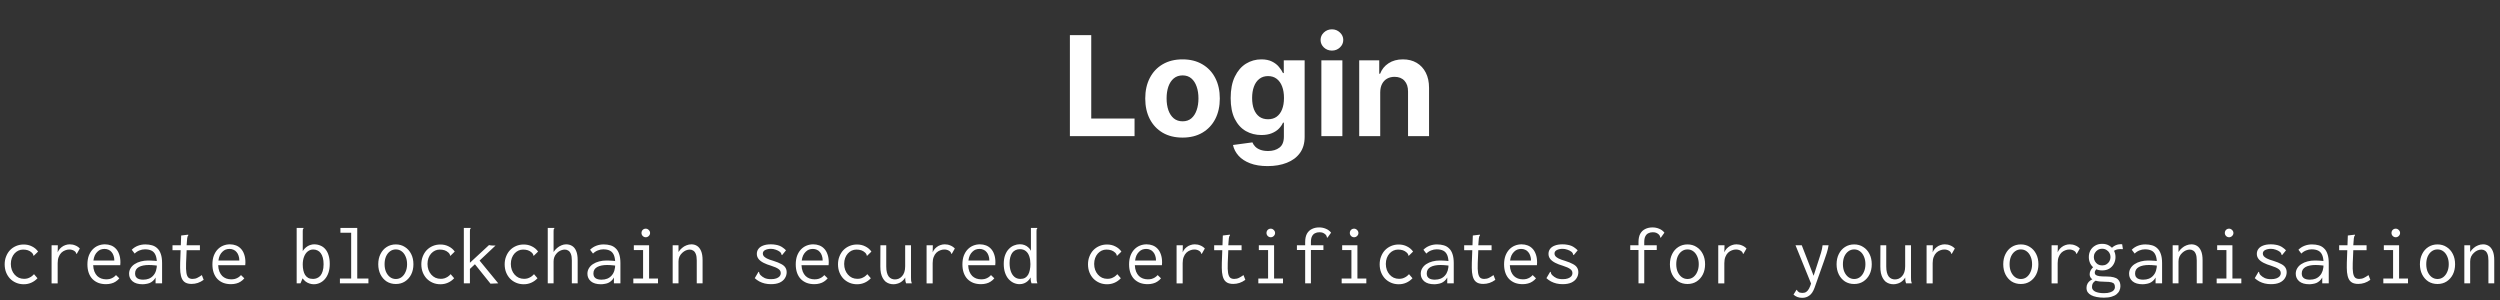 <svg width="900" height="108" viewBox="0 0 900 108" fill="none" xmlns="http://www.w3.org/2000/svg">
<rect x="0" y="0" width="900" height="108" fill="#333333" stroke="none"/>
<path d="M385.161 49V12.636H392.849V42.661H408.438V49H385.161ZM425.71 49.533C422.952 49.533 420.567 48.947 418.555 47.775C416.554 46.591 415.009 44.946 413.92 42.839C412.831 40.72 412.287 38.264 412.287 35.47C412.287 32.653 412.831 30.191 413.92 28.084C415.009 25.965 416.554 24.32 418.555 23.148C420.567 21.964 422.952 21.372 425.71 21.372C428.468 21.372 430.847 21.964 432.848 23.148C434.86 24.32 436.411 25.965 437.5 28.084C438.589 30.191 439.133 32.653 439.133 35.47C439.133 38.264 438.589 40.72 437.5 42.839C436.411 44.946 434.86 46.591 432.848 47.775C430.847 48.947 428.468 49.533 425.71 49.533ZM425.746 43.673C427 43.673 428.048 43.318 428.888 42.608C429.729 41.886 430.362 40.903 430.788 39.66C431.226 38.418 431.445 37.003 431.445 35.417C431.445 33.831 431.226 32.416 430.788 31.173C430.362 29.93 429.729 28.948 428.888 28.226C428.048 27.504 427 27.143 425.746 27.143C424.479 27.143 423.414 27.504 422.55 28.226C421.697 28.948 421.052 29.93 420.614 31.173C420.188 32.416 419.975 33.831 419.975 35.417C419.975 37.003 420.188 38.418 420.614 39.66C421.052 40.903 421.697 41.886 422.55 42.608C423.414 43.318 424.479 43.673 425.746 43.673ZM456.339 59.795C453.888 59.795 451.787 59.458 450.035 58.783C448.295 58.12 446.91 57.215 445.881 56.067C444.851 54.919 444.182 53.628 443.874 52.196L450.87 51.255C451.083 51.8 451.42 52.309 451.882 52.782C452.344 53.255 452.953 53.634 453.711 53.918C454.48 54.214 455.415 54.362 456.516 54.362C458.162 54.362 459.517 53.96 460.582 53.155C461.659 52.362 462.198 51.03 462.198 49.16V44.17H461.878C461.547 44.928 461.05 45.644 460.387 46.319C459.724 46.994 458.872 47.544 457.83 47.97C456.788 48.396 455.546 48.609 454.101 48.609C452.054 48.609 450.189 48.136 448.508 47.189C446.839 46.23 445.508 44.768 444.513 42.803C443.531 40.827 443.04 38.329 443.04 35.31C443.04 32.221 443.543 29.64 444.549 27.569C445.555 25.497 446.893 23.947 448.562 22.917C450.242 21.887 452.083 21.372 454.084 21.372C455.611 21.372 456.889 21.633 457.919 22.153C458.949 22.662 459.777 23.302 460.405 24.071C461.044 24.829 461.535 25.574 461.878 26.308H462.162V21.727H469.673V49.266C469.673 51.586 469.105 53.528 467.969 55.09C466.832 56.653 465.258 57.825 463.246 58.606C461.245 59.399 458.943 59.795 456.339 59.795ZM456.498 42.928C457.718 42.928 458.747 42.626 459.588 42.022C460.44 41.407 461.091 40.531 461.541 39.394C462.003 38.246 462.233 36.873 462.233 35.275C462.233 33.677 462.009 32.292 461.559 31.12C461.109 29.936 460.458 29.019 459.606 28.368C458.753 27.717 457.718 27.391 456.498 27.391C455.256 27.391 454.208 27.729 453.356 28.403C452.503 29.066 451.858 29.99 451.42 31.173C450.982 32.357 450.763 33.724 450.763 35.275C450.763 36.849 450.982 38.211 451.42 39.359C451.87 40.495 452.515 41.377 453.356 42.004C454.208 42.62 455.256 42.928 456.498 42.928ZM475.692 49V21.727H483.256V49H475.692ZM479.492 18.212C478.367 18.212 477.403 17.839 476.598 17.093C475.805 16.335 475.408 15.43 475.408 14.376C475.408 13.335 475.805 12.441 476.598 11.695C477.403 10.938 478.367 10.559 479.492 10.559C480.617 10.559 481.575 10.938 482.368 11.695C483.173 12.441 483.576 13.335 483.576 14.376C483.576 15.43 483.173 16.335 482.368 17.093C481.575 17.839 480.617 18.212 479.492 18.212ZM496.879 33.233V49H489.315V21.727H496.524V26.539H496.844C497.447 24.953 498.46 23.698 499.88 22.775C501.3 21.84 503.023 21.372 505.047 21.372C506.941 21.372 508.592 21.787 510.001 22.615C511.409 23.444 512.504 24.627 513.286 26.166C514.067 27.693 514.457 29.516 514.457 31.635V49H506.893V32.984C506.905 31.315 506.479 30.013 505.615 29.078C504.751 28.131 503.561 27.658 502.046 27.658C501.028 27.658 500.129 27.877 499.347 28.315C498.578 28.753 497.974 29.392 497.536 30.232C497.11 31.061 496.891 32.061 496.879 33.233Z" fill="white"/>
<path d="M8.55 102.33C7.55 102.33 6.63 102.15 5.79 101.79C4.95 101.43 4.22 100.93 3.6 100.29C3 99.65 2.53 98.9 2.19 98.04C1.85 97.16 1.68 96.2 1.68 95.16C1.68 94.14 1.85 93.2 2.19 92.34C2.53 91.46 3 90.7 3.6 90.06C4.22 89.42 4.95 88.92 5.79 88.56C6.63 88.2 7.54 88.02 8.52 88.02C9.64 88.02 10.64 88.25 11.52 88.71C12.42 89.15 13.15 89.77 13.71 90.57L12.36 91.89L12.15 92.1L12 91.95C12 91.79 11.96 91.64 11.88 91.5C11.82 91.36 11.67 91.17 11.43 90.93C10.99 90.53 10.52 90.25 10.02 90.09C9.52 89.93 8.94 89.85 8.28 89.85C7.7 89.85 7.15 89.97 6.63 90.21C6.11 90.45 5.64 90.8 5.22 91.26C4.82 91.7 4.5 92.24 4.26 92.88C4.02 93.52 3.9 94.23 3.9 95.01C3.9 95.79 4.02 96.51 4.26 97.17C4.5 97.81 4.83 98.37 5.25 98.85C5.67 99.33 6.17 99.71 6.75 99.99C7.35 100.25 7.99 100.38 8.67 100.38C9.13 100.38 9.57 100.32 9.99 100.2C10.41 100.06 10.81 99.87 11.19 99.63C11.57 99.37 11.92 99.06 12.24 98.7L13.5 100.17C12.82 100.89 12.06 101.43 11.22 101.79C10.4 102.15 9.51 102.33 8.55 102.33ZM18.57 88.29H20.82L20.73 92.28L20.46 91.83C20.58 91.21 20.79 90.66 21.09 90.18C21.39 89.7 21.75 89.3 22.17 88.98C22.59 88.64 23.05 88.39 23.55 88.23C24.05 88.05 24.57 87.96 25.11 87.96C25.83 87.96 26.49 88.09 27.09 88.35C27.71 88.59 28.26 88.96 28.74 89.46L27.78 91.14L27.66 91.41L27.45 91.29C27.41 91.13 27.35 90.98 27.27 90.84C27.19 90.7 27.02 90.53 26.76 90.33C26.44 90.13 26.14 90 25.86 89.94C25.6 89.86 25.3 89.82 24.96 89.82C24.46 89.82 23.96 89.92 23.46 90.12C22.96 90.3 22.5 90.59 22.08 90.99C21.68 91.39 21.36 91.9 21.12 92.52C20.88 93.14 20.76 93.88 20.76 94.74V102.03H18.57V88.29ZM38.16 102.3C37.16 102.3 36.25 102.15 35.43 101.85C34.61 101.53 33.9 101.07 33.3 100.47C32.72 99.87 32.27 99.13 31.95 98.25C31.63 97.35 31.47 96.33 31.47 95.19C31.47 94.03 31.63 93 31.95 92.1C32.29 91.2 32.74 90.45 33.3 89.85C33.88 89.23 34.55 88.76 35.31 88.44C36.09 88.12 36.91 87.96 37.77 87.96C38.55 87.96 39.28 88.09 39.96 88.35C40.64 88.61 41.23 89.01 41.73 89.55C42.23 90.07 42.62 90.74 42.9 91.56C43.2 92.38 43.35 93.35 43.35 94.47C43.35 94.63 43.34 94.8 43.32 94.98C43.32 95.14 43.31 95.3 43.29 95.46H33.54C33.58 96.34 33.73 97.11 33.99 97.77C34.25 98.41 34.59 98.94 35.01 99.36C35.43 99.76 35.91 100.06 36.45 100.26C37.01 100.46 37.6 100.56 38.22 100.56C38.7 100.56 39.15 100.51 39.57 100.41C39.99 100.29 40.38 100.12 40.74 99.9C41.12 99.66 41.46 99.37 41.76 99.03L42.96 100.2C42.58 100.66 42.14 101.05 41.64 101.37C41.16 101.69 40.63 101.92 40.05 102.06C39.47 102.22 38.84 102.3 38.16 102.3ZM33.63 93.78H41.16C41.16 93.14 41.07 92.57 40.89 92.07C40.73 91.55 40.49 91.11 40.17 90.75C39.87 90.37 39.5 90.09 39.06 89.91C38.64 89.71 38.16 89.61 37.62 89.61C37.14 89.61 36.68 89.69 36.24 89.85C35.82 90.01 35.43 90.27 35.07 90.63C34.71 90.97 34.4 91.4 34.14 91.92C33.9 92.44 33.73 93.06 33.63 93.78ZM51.33 102.33C49.77 102.33 48.57 101.98 47.73 101.28C46.89 100.56 46.47 99.65 46.47 98.55C46.47 97.81 46.65 97.15 47.01 96.57C47.37 95.97 47.86 95.47 48.48 95.07C49.12 94.65 49.86 94.33 50.7 94.11C51.54 93.89 52.43 93.78 53.37 93.78C53.71 93.78 54.05 93.79 54.39 93.81C54.75 93.81 55.12 93.83 55.5 93.87C55.9 93.89 56.31 93.93 56.73 93.99L56.79 95.64C56.43 95.58 56.06 95.54 55.68 95.52C55.32 95.48 54.96 95.45 54.6 95.43C54.24 95.41 53.89 95.4 53.55 95.4C52.83 95.4 52.17 95.46 51.57 95.58C50.97 95.7 50.45 95.88 50.01 96.12C49.57 96.36 49.23 96.67 48.99 97.05C48.75 97.43 48.63 97.89 48.63 98.43C48.63 98.85 48.7 99.21 48.84 99.51C49 99.79 49.21 100.02 49.47 100.2C49.73 100.36 50.03 100.48 50.37 100.56C50.73 100.64 51.12 100.68 51.54 100.68C52.32 100.68 53.01 100.56 53.61 100.32C54.23 100.06 54.75 99.69 55.17 99.21C55.61 98.73 55.94 98.14 56.16 97.44C56.38 96.74 56.49 95.94 56.49 95.04C56.49 93.68 56.33 92.62 56.01 91.86C55.69 91.1 55.21 90.56 54.57 90.24C53.95 89.92 53.15 89.76 52.17 89.76C51.51 89.76 50.86 89.89 50.22 90.15C49.58 90.39 49 90.77 48.48 91.29L47.43 89.91C48.07 89.27 48.81 88.79 49.65 88.47C50.49 88.15 51.38 87.99 52.32 87.99C53.22 87.99 54.04 88.1 54.78 88.32C55.52 88.54 56.15 88.91 56.67 89.43C57.21 89.93 57.62 90.61 57.9 91.47C58.2 92.33 58.35 93.41 58.35 94.71V102H56.01V99.9C55.75 100.4 55.43 100.81 55.05 101.13C54.69 101.45 54.3 101.7 53.88 101.88C53.46 102.04 53.03 102.15 52.59 102.21C52.15 102.29 51.73 102.33 51.33 102.33ZM68.97 102.21C68.09 102.21 67.37 102.06 66.81 101.76C66.25 101.46 65.82 101 65.52 100.38C65.22 99.74 65.02 98.94 64.92 97.98C64.84 97.02 64.82 95.88 64.86 94.56L65.22 84.78L67.47 84.51L67.77 84.48L67.8 84.69C67.7 84.83 67.61 84.97 67.53 85.11C67.47 85.25 67.42 85.49 67.38 85.83L67.11 89.22L67.2 89.76L66.99 94.71C66.93 96.23 66.97 97.41 67.11 98.25C67.25 99.07 67.5 99.64 67.86 99.96C68.22 100.26 68.7 100.41 69.3 100.41C69.96 100.41 70.54 100.28 71.04 100.02C71.56 99.76 72.1 99.43 72.66 99.03L73.32 100.74C72.64 101.24 71.94 101.61 71.22 101.85C70.5 102.09 69.75 102.21 68.97 102.21ZM62.1 88.29H71.97V90.06H62.1V88.29ZM83.16 102.3C82.16 102.3 81.25 102.15 80.43 101.85C79.61 101.53 78.9 101.07 78.3 100.47C77.72 99.87 77.27 99.13 76.95 98.25C76.63 97.35 76.47 96.33 76.47 95.19C76.47 94.03 76.63 93 76.95 92.1C77.29 91.2 77.74 90.45 78.3 89.85C78.88 89.23 79.55 88.76 80.31 88.44C81.09 88.12 81.91 87.96 82.77 87.96C83.55 87.96 84.28 88.09 84.96 88.35C85.64 88.61 86.23 89.01 86.73 89.55C87.23 90.07 87.62 90.74 87.9 91.56C88.2 92.38 88.35 93.35 88.35 94.47C88.35 94.63 88.34 94.8 88.32 94.98C88.32 95.14 88.31 95.3 88.29 95.46H78.54C78.58 96.34 78.73 97.11 78.99 97.77C79.25 98.41 79.59 98.94 80.01 99.36C80.43 99.76 80.91 100.06 81.45 100.26C82.01 100.46 82.6 100.56 83.22 100.56C83.7 100.56 84.15 100.51 84.57 100.41C84.99 100.29 85.38 100.12 85.74 99.9C86.12 99.66 86.46 99.37 86.76 99.03L87.96 100.2C87.58 100.66 87.14 101.05 86.64 101.37C86.16 101.69 85.63 101.92 85.05 102.06C84.47 102.22 83.84 102.3 83.16 102.3ZM78.63 93.78H86.16C86.16 93.14 86.07 92.57 85.89 92.07C85.73 91.55 85.49 91.11 85.17 90.75C84.87 90.37 84.5 90.09 84.06 89.91C83.64 89.71 83.16 89.61 82.62 89.61C82.14 89.61 81.68 89.69 81.24 89.85C80.82 90.01 80.43 90.27 80.07 90.63C79.71 90.97 79.4 91.4 79.14 91.92C78.9 92.44 78.73 93.06 78.63 93.78ZM112.98 102.33C112.42 102.33 111.89 102.24 111.39 102.06C110.89 101.9 110.43 101.66 110.01 101.34C109.61 101.02 109.25 100.64 108.93 100.2L108.18 102H106.8V82.05H108.96H109.26V82.26C109.14 82.38 109.06 82.51 109.02 82.65C109 82.79 108.99 83.03 108.99 83.37V90.39C109.21 90.03 109.47 89.7 109.77 89.4C110.07 89.1 110.4 88.84 110.76 88.62C111.12 88.4 111.5 88.24 111.9 88.14C112.3 88.02 112.69 87.96 113.07 87.96C113.91 87.96 114.67 88.11 115.35 88.41C116.05 88.69 116.65 89.13 117.15 89.73C117.65 90.31 118.03 91.04 118.29 91.92C118.57 92.8 118.71 93.83 118.71 95.01C118.71 96.23 118.55 97.3 118.23 98.22C117.91 99.14 117.47 99.91 116.91 100.53C116.37 101.13 115.76 101.58 115.08 101.88C114.4 102.18 113.7 102.33 112.98 102.33ZM112.71 100.41C113.19 100.41 113.65 100.32 114.09 100.14C114.55 99.96 114.96 99.67 115.32 99.27C115.68 98.85 115.96 98.3 116.16 97.62C116.38 96.94 116.49 96.11 116.49 95.13C116.49 94.23 116.4 93.45 116.22 92.79C116.04 92.11 115.78 91.55 115.44 91.11C115.12 90.67 114.73 90.35 114.27 90.15C113.81 89.93 113.31 89.82 112.77 89.82C112.03 89.82 111.37 90.05 110.79 90.51C110.23 90.95 109.79 91.58 109.47 92.4C109.15 93.2 108.99 94.13 108.99 95.19C108.99 95.97 109.06 96.68 109.2 97.32C109.34 97.96 109.55 98.51 109.83 98.97C110.13 99.43 110.51 99.79 110.97 100.05C111.45 100.29 112.03 100.41 112.71 100.41ZM122.37 102V100.26H126.42V83.79H122.55V82.05H128.61V100.26H132.63V102H122.37ZM142.5 102.24C141.26 102.24 140.16 101.94 139.2 101.34C138.26 100.72 137.52 99.88 136.98 98.82C136.44 97.74 136.17 96.51 136.17 95.13C136.17 93.73 136.44 92.5 136.98 91.44C137.52 90.36 138.26 89.52 139.2 88.92C140.16 88.3 141.26 87.99 142.5 87.99C143.74 87.99 144.83 88.3 145.77 88.92C146.73 89.52 147.48 90.36 148.02 91.44C148.56 92.5 148.83 93.73 148.83 95.13C148.83 96.51 148.56 97.74 148.02 98.82C147.48 99.88 146.73 100.72 145.77 101.34C144.83 101.94 143.74 102.24 142.5 102.24ZM142.5 100.44C143.3 100.44 144 100.21 144.6 99.75C145.2 99.29 145.67 98.66 146.01 97.86C146.37 97.06 146.55 96.14 146.55 95.1C146.55 94.06 146.37 93.14 146.01 92.34C145.67 91.54 145.2 90.92 144.6 90.48C144 90.02 143.3 89.79 142.5 89.79C141.72 89.79 141.02 90.02 140.4 90.48C139.8 90.92 139.32 91.54 138.96 92.34C138.62 93.14 138.45 94.06 138.45 95.1C138.45 96.14 138.62 97.06 138.96 97.86C139.32 98.66 139.8 99.29 140.4 99.75C141.02 100.21 141.72 100.44 142.5 100.44ZM158.55 102.33C157.55 102.33 156.63 102.15 155.79 101.79C154.95 101.43 154.22 100.93 153.6 100.29C153 99.65 152.53 98.9 152.19 98.04C151.85 97.16 151.68 96.2 151.68 95.16C151.68 94.14 151.85 93.2 152.19 92.34C152.53 91.46 153 90.7 153.6 90.06C154.22 89.42 154.95 88.92 155.79 88.56C156.63 88.2 157.54 88.02 158.52 88.02C159.64 88.02 160.64 88.25 161.52 88.71C162.42 89.15 163.15 89.77 163.71 90.57L162.36 91.89L162.15 92.1L162 91.95C162 91.79 161.96 91.64 161.88 91.5C161.82 91.36 161.67 91.17 161.43 90.93C160.99 90.53 160.52 90.25 160.02 90.09C159.52 89.93 158.94 89.85 158.28 89.85C157.7 89.85 157.15 89.97 156.63 90.21C156.11 90.45 155.64 90.8 155.22 91.26C154.82 91.7 154.5 92.24 154.26 92.88C154.02 93.52 153.9 94.23 153.9 95.01C153.9 95.79 154.02 96.51 154.26 97.17C154.5 97.81 154.83 98.37 155.25 98.85C155.67 99.33 156.17 99.71 156.75 99.99C157.35 100.25 157.99 100.38 158.67 100.38C159.13 100.38 159.57 100.32 159.99 100.2C160.41 100.06 160.81 99.87 161.19 99.63C161.57 99.37 161.92 99.06 162.24 98.7L163.5 100.17C162.82 100.89 162.06 101.43 161.22 101.79C160.4 102.15 159.51 102.33 158.55 102.33ZM170.97 95.13L169.17 96.81V102H166.98V82.05H169.14H169.44V82.26C169.32 82.38 169.24 82.51 169.2 82.65C169.18 82.79 169.17 83.03 169.17 83.37V94.59L176.04 88.23C176.16 88.25 176.28 88.27 176.4 88.29C176.52 88.31 176.64 88.33 176.76 88.35C176.9 88.35 177.04 88.36 177.18 88.38C177.34 88.38 177.49 88.38 177.63 88.38H178.41L172.65 93.81L179.37 102L176.58 102.12L170.97 95.13ZM188.55 102.33C187.55 102.33 186.63 102.15 185.79 101.79C184.95 101.43 184.22 100.93 183.6 100.29C183 99.65 182.53 98.9 182.19 98.04C181.85 97.16 181.68 96.2 181.68 95.16C181.68 94.14 181.85 93.2 182.19 92.34C182.53 91.46 183 90.7 183.6 90.06C184.22 89.42 184.95 88.92 185.79 88.56C186.63 88.2 187.54 88.02 188.52 88.02C189.64 88.02 190.64 88.25 191.52 88.71C192.42 89.15 193.15 89.77 193.71 90.57L192.36 91.89L192.15 92.1L192 91.95C192 91.79 191.96 91.64 191.88 91.5C191.82 91.36 191.67 91.17 191.43 90.93C190.99 90.53 190.52 90.25 190.02 90.09C189.52 89.93 188.94 89.85 188.28 89.85C187.7 89.85 187.15 89.97 186.63 90.21C186.11 90.45 185.64 90.8 185.22 91.26C184.82 91.7 184.5 92.24 184.26 92.88C184.02 93.52 183.9 94.23 183.9 95.01C183.9 95.79 184.02 96.51 184.26 97.17C184.5 97.81 184.83 98.37 185.25 98.85C185.67 99.33 186.17 99.71 186.75 99.99C187.35 100.25 187.99 100.38 188.67 100.38C189.13 100.38 189.57 100.32 189.99 100.2C190.41 100.06 190.81 99.87 191.19 99.63C191.57 99.37 191.92 99.06 192.24 98.7L193.5 100.17C192.82 100.89 192.06 101.43 191.22 101.79C190.4 102.15 189.51 102.33 188.55 102.33ZM197.19 82.05H199.26H199.56V82.26C199.44 82.38 199.36 82.51 199.32 82.65C199.3 82.79 199.29 83.03 199.29 83.37V90.72C199.65 90.16 200.07 89.68 200.55 89.28C201.05 88.86 201.57 88.54 202.11 88.32C202.67 88.08 203.23 87.96 203.79 87.96C204.61 87.96 205.33 88.15 205.95 88.53C206.59 88.91 207.08 89.52 207.42 90.36C207.78 91.2 207.96 92.31 207.96 93.69V102H205.86V93.75C205.86 92.79 205.75 92.03 205.53 91.47C205.31 90.89 205.01 90.48 204.63 90.24C204.25 89.98 203.82 89.85 203.34 89.85C202.98 89.85 202.61 89.91 202.23 90.03C201.85 90.15 201.48 90.33 201.12 90.57C200.78 90.81 200.47 91.11 200.19 91.47C199.91 91.81 199.69 92.2 199.53 92.64C199.37 93.08 199.29 93.57 199.29 94.11V102H197.19V82.05ZM216.33 102.33C214.77 102.33 213.57 101.98 212.73 101.28C211.89 100.56 211.47 99.65 211.47 98.55C211.47 97.81 211.65 97.15 212.01 96.57C212.37 95.97 212.86 95.47 213.48 95.07C214.12 94.65 214.86 94.33 215.7 94.11C216.54 93.89 217.43 93.78 218.37 93.78C218.71 93.78 219.05 93.79 219.39 93.81C219.75 93.81 220.12 93.83 220.5 93.87C220.9 93.89 221.31 93.93 221.73 93.99L221.79 95.64C221.43 95.58 221.06 95.54 220.68 95.52C220.32 95.48 219.96 95.45 219.6 95.43C219.24 95.41 218.89 95.4 218.55 95.4C217.83 95.4 217.17 95.46 216.57 95.58C215.97 95.7 215.45 95.88 215.01 96.12C214.57 96.36 214.23 96.67 213.99 97.05C213.75 97.43 213.63 97.89 213.63 98.43C213.63 98.85 213.7 99.21 213.84 99.51C214 99.79 214.21 100.02 214.47 100.2C214.73 100.36 215.03 100.48 215.37 100.56C215.73 100.64 216.12 100.68 216.54 100.68C217.32 100.68 218.01 100.56 218.61 100.32C219.23 100.06 219.75 99.69 220.17 99.21C220.61 98.73 220.94 98.14 221.16 97.44C221.38 96.74 221.49 95.94 221.49 95.04C221.49 93.68 221.33 92.62 221.01 91.86C220.69 91.1 220.21 90.56 219.57 90.24C218.95 89.92 218.15 89.76 217.17 89.76C216.51 89.76 215.86 89.89 215.22 90.15C214.58 90.39 214 90.77 213.48 91.29L212.43 89.91C213.07 89.27 213.81 88.79 214.65 88.47C215.49 88.15 216.38 87.99 217.32 87.99C218.22 87.99 219.04 88.1 219.78 88.32C220.52 88.54 221.15 88.91 221.67 89.43C222.21 89.93 222.62 90.61 222.9 91.47C223.2 92.33 223.35 93.41 223.35 94.71V102H221.01V99.9C220.75 100.4 220.43 100.81 220.05 101.13C219.69 101.45 219.3 101.7 218.88 101.88C218.46 102.04 218.03 102.15 217.59 102.21C217.15 102.29 216.73 102.33 216.33 102.33ZM228 102V100.26H231.51V90.03H228.18V88.29H233.67V100.26H236.88V102H228ZM232.47 85.41C232.05 85.41 231.69 85.26 231.39 84.96C231.09 84.66 230.94 84.3 230.94 83.88C230.94 83.44 231.08 83.07 231.36 82.77C231.66 82.47 232.03 82.32 232.47 82.32C232.89 82.32 233.25 82.48 233.55 82.8C233.87 83.1 234.03 83.46 234.03 83.88C234.03 84.3 233.87 84.66 233.55 84.96C233.25 85.26 232.89 85.41 232.47 85.41ZM242.16 102V88.29H244.26V90.72C244.62 90.16 245.04 89.68 245.52 89.28C246 88.86 246.53 88.54 247.11 88.32C247.69 88.08 248.29 87.96 248.91 87.96C249.67 87.96 250.35 88.15 250.95 88.53C251.55 88.91 252.03 89.52 252.39 90.36C252.75 91.2 252.93 92.31 252.93 93.69V102H250.83V93.75C250.83 92.79 250.72 92.03 250.5 91.47C250.28 90.89 249.98 90.48 249.6 90.24C249.22 89.98 248.79 89.85 248.31 89.85C247.85 89.85 247.38 89.95 246.9 90.15C246.44 90.35 246.01 90.64 245.61 91.02C245.21 91.38 244.88 91.82 244.62 92.34C244.38 92.86 244.26 93.45 244.26 94.11V102H242.16ZM277.53 102.3C276.77 102.3 276.04 102.22 275.34 102.06C274.66 101.9 274.01 101.66 273.39 101.34C272.79 101.02 272.23 100.62 271.71 100.14L272.91 98.1L273.09 97.83L273.27 97.95C273.31 98.11 273.35 98.28 273.39 98.46C273.45 98.62 273.59 98.82 273.81 99.06C274.23 99.48 274.73 99.83 275.31 100.11C275.91 100.37 276.67 100.5 277.59 100.5C278.33 100.5 278.95 100.41 279.45 100.23C279.97 100.05 280.37 99.8 280.65 99.48C280.93 99.14 281.07 98.75 281.07 98.31C281.07 98.01 281.01 97.75 280.89 97.53C280.77 97.29 280.57 97.07 280.29 96.87C280.03 96.67 279.68 96.47 279.24 96.27C278.8 96.07 278.26 95.87 277.62 95.67C276.58 95.37 275.67 95.02 274.89 94.62C274.11 94.22 273.51 93.76 273.09 93.24C272.67 92.7 272.46 92.09 272.46 91.41C272.46 90.71 272.65 90.11 273.03 89.61C273.41 89.09 273.97 88.69 274.71 88.41C275.47 88.11 276.4 87.96 277.5 87.96C278.14 87.96 278.72 88.01 279.24 88.11C279.76 88.19 280.24 88.32 280.68 88.5C281.12 88.68 281.52 88.91 281.88 89.19C282.26 89.45 282.62 89.76 282.96 90.12L281.73 91.62L281.52 91.86L281.37 91.71C281.35 91.55 281.3 91.4 281.22 91.26C281.16 91.1 281.02 90.91 280.8 90.69C280.34 90.33 279.82 90.06 279.24 89.88C278.66 89.68 278.1 89.58 277.56 89.58C276.76 89.58 276.07 89.72 275.49 90C274.91 90.28 274.62 90.71 274.62 91.29C274.62 91.59 274.72 91.89 274.92 92.19C275.14 92.47 275.53 92.76 276.09 93.06C276.65 93.34 277.45 93.63 278.49 93.93C279.63 94.29 280.54 94.66 281.22 95.04C281.92 95.4 282.42 95.82 282.72 96.3C283.04 96.78 283.2 97.35 283.2 98.01C283.2 98.77 282.99 99.48 282.57 100.14C282.17 100.8 281.55 101.33 280.71 101.73C279.87 102.11 278.81 102.3 277.53 102.3ZM293.16 102.3C292.16 102.3 291.25 102.15 290.43 101.85C289.61 101.53 288.9 101.07 288.3 100.47C287.72 99.87 287.27 99.13 286.95 98.25C286.63 97.35 286.47 96.33 286.47 95.19C286.47 94.03 286.63 93 286.95 92.1C287.29 91.2 287.74 90.45 288.3 89.85C288.88 89.23 289.55 88.76 290.31 88.44C291.09 88.12 291.91 87.96 292.77 87.96C293.55 87.96 294.28 88.09 294.96 88.35C295.64 88.61 296.23 89.01 296.73 89.55C297.23 90.07 297.62 90.74 297.9 91.56C298.2 92.38 298.35 93.35 298.35 94.47C298.35 94.63 298.34 94.8 298.32 94.98C298.32 95.14 298.31 95.3 298.29 95.46H288.54C288.58 96.34 288.73 97.11 288.99 97.77C289.25 98.41 289.59 98.94 290.01 99.36C290.43 99.76 290.91 100.06 291.45 100.26C292.01 100.46 292.6 100.56 293.22 100.56C293.7 100.56 294.15 100.51 294.57 100.41C294.99 100.29 295.38 100.12 295.74 99.9C296.12 99.66 296.46 99.37 296.76 99.03L297.96 100.2C297.58 100.66 297.14 101.05 296.64 101.37C296.16 101.69 295.63 101.92 295.05 102.06C294.47 102.22 293.84 102.3 293.16 102.3ZM288.63 93.78H296.16C296.16 93.14 296.07 92.57 295.89 92.07C295.73 91.55 295.49 91.11 295.17 90.75C294.87 90.37 294.5 90.09 294.06 89.91C293.64 89.71 293.16 89.61 292.62 89.61C292.14 89.61 291.68 89.69 291.24 89.85C290.82 90.01 290.43 90.27 290.07 90.63C289.71 90.97 289.4 91.4 289.14 91.92C288.9 92.44 288.73 93.06 288.63 93.78ZM308.55 102.33C307.55 102.33 306.63 102.15 305.79 101.79C304.95 101.43 304.22 100.93 303.6 100.29C303 99.65 302.53 98.9 302.19 98.04C301.85 97.16 301.68 96.2 301.68 95.16C301.68 94.14 301.85 93.2 302.19 92.34C302.53 91.46 303 90.7 303.6 90.06C304.22 89.42 304.95 88.92 305.79 88.56C306.63 88.2 307.54 88.02 308.52 88.02C309.64 88.02 310.64 88.25 311.52 88.71C312.42 89.15 313.15 89.77 313.71 90.57L312.36 91.89L312.15 92.1L312 91.95C312 91.79 311.96 91.64 311.88 91.5C311.82 91.36 311.67 91.17 311.43 90.93C310.99 90.53 310.52 90.25 310.02 90.09C309.52 89.93 308.94 89.85 308.28 89.85C307.7 89.85 307.15 89.97 306.63 90.21C306.11 90.45 305.64 90.8 305.22 91.26C304.82 91.7 304.5 92.24 304.26 92.88C304.02 93.52 303.9 94.23 303.9 95.01C303.9 95.79 304.02 96.51 304.26 97.17C304.5 97.81 304.83 98.37 305.25 98.85C305.67 99.33 306.17 99.71 306.75 99.99C307.35 100.25 307.99 100.38 308.67 100.38C309.13 100.38 309.57 100.32 309.99 100.2C310.41 100.06 310.81 99.87 311.19 99.63C311.57 99.37 311.92 99.06 312.24 98.7L313.5 100.17C312.82 100.89 312.06 101.43 311.22 101.79C310.4 102.15 309.51 102.33 308.55 102.33ZM321.63 102.33C321.09 102.33 320.58 102.25 320.1 102.09C319.62 101.93 319.18 101.69 318.78 101.37C318.4 101.03 318.07 100.61 317.79 100.11C317.51 99.61 317.29 99.01 317.13 98.31C316.99 97.61 316.92 96.82 316.92 95.94L316.95 88.29H319.05V95.94C319.05 96.8 319.13 97.53 319.29 98.13C319.45 98.73 319.67 99.21 319.95 99.57C320.25 99.93 320.59 100.19 320.97 100.35C321.35 100.51 321.75 100.59 322.17 100.59C322.65 100.59 323.11 100.5 323.55 100.32C323.99 100.12 324.38 99.83 324.72 99.45C325.08 99.07 325.36 98.58 325.56 97.98C325.76 97.38 325.86 96.67 325.86 95.85V88.29H327.96V99.87C327.96 100.23 327.97 100.59 327.99 100.95C328.03 101.29 328.12 101.64 328.26 102H326.19C326.09 101.76 326.02 101.53 325.98 101.31C325.94 101.07 325.91 100.83 325.89 100.59C325.89 100.35 325.89 100.12 325.89 99.9C325.67 100.28 325.41 100.62 325.11 100.92C324.81 101.22 324.47 101.48 324.09 101.7C323.73 101.9 323.34 102.05 322.92 102.15C322.52 102.27 322.09 102.33 321.63 102.33ZM333.57 88.29H335.82L335.73 92.28L335.46 91.83C335.58 91.21 335.79 90.66 336.09 90.18C336.39 89.7 336.75 89.3 337.17 88.98C337.59 88.64 338.05 88.39 338.55 88.23C339.05 88.05 339.57 87.96 340.11 87.96C340.83 87.96 341.49 88.09 342.09 88.35C342.71 88.59 343.26 88.96 343.74 89.46L342.78 91.14L342.66 91.41L342.45 91.29C342.41 91.13 342.35 90.98 342.27 90.84C342.19 90.7 342.02 90.53 341.76 90.33C341.44 90.13 341.14 90 340.86 89.94C340.6 89.86 340.3 89.82 339.96 89.82C339.46 89.82 338.96 89.92 338.46 90.12C337.96 90.3 337.5 90.59 337.08 90.99C336.68 91.39 336.36 91.9 336.12 92.52C335.88 93.14 335.76 93.88 335.76 94.74V102.03H333.57V88.29ZM353.16 102.3C352.16 102.3 351.25 102.15 350.43 101.85C349.61 101.53 348.9 101.07 348.3 100.47C347.72 99.87 347.27 99.13 346.95 98.25C346.63 97.35 346.47 96.33 346.47 95.19C346.47 94.03 346.63 93 346.95 92.1C347.29 91.2 347.74 90.45 348.3 89.85C348.88 89.23 349.55 88.76 350.31 88.44C351.09 88.12 351.91 87.96 352.77 87.96C353.55 87.96 354.28 88.09 354.96 88.35C355.64 88.61 356.23 89.01 356.73 89.55C357.23 90.07 357.62 90.74 357.9 91.56C358.2 92.38 358.35 93.35 358.35 94.47C358.35 94.63 358.34 94.8 358.32 94.98C358.32 95.14 358.31 95.3 358.29 95.46H348.54C348.58 96.34 348.73 97.11 348.99 97.77C349.25 98.41 349.59 98.94 350.01 99.36C350.43 99.76 350.91 100.06 351.45 100.26C352.01 100.46 352.6 100.56 353.22 100.56C353.7 100.56 354.15 100.51 354.57 100.41C354.99 100.29 355.38 100.12 355.74 99.9C356.12 99.66 356.46 99.37 356.76 99.03L357.96 100.2C357.58 100.66 357.14 101.05 356.64 101.37C356.16 101.69 355.63 101.92 355.05 102.06C354.47 102.22 353.84 102.3 353.16 102.3ZM348.63 93.78H356.16C356.16 93.14 356.07 92.57 355.89 92.07C355.73 91.55 355.49 91.11 355.17 90.75C354.87 90.37 354.5 90.09 354.06 89.91C353.64 89.71 353.16 89.61 352.62 89.61C352.14 89.61 351.68 89.69 351.24 89.85C350.82 90.01 350.43 90.27 350.07 90.63C349.71 90.97 349.4 91.4 349.14 91.92C348.9 92.44 348.73 93.06 348.63 93.78ZM367.02 102.3C366.32 102.3 365.63 102.15 364.95 101.85C364.29 101.55 363.68 101.1 363.12 100.5C362.58 99.9 362.15 99.14 361.83 98.22C361.51 97.3 361.35 96.23 361.35 95.01C361.35 93.75 361.52 92.68 361.86 91.8C362.2 90.9 362.65 90.17 363.21 89.61C363.77 89.03 364.39 88.61 365.07 88.35C365.75 88.07 366.44 87.93 367.14 87.93C367.78 87.93 368.35 88.03 368.85 88.23C369.37 88.43 369.82 88.71 370.2 89.07C370.6 89.41 370.91 89.82 371.13 90.3V82.05H373.11H373.41V82.26C373.29 82.38 373.21 82.51 373.17 82.65C373.15 82.79 373.14 83.03 373.14 83.37L373.17 99.87C373.17 100.23 373.18 100.59 373.2 100.95C373.24 101.29 373.33 101.64 373.47 102H371.34C371.24 101.76 371.17 101.52 371.13 101.28C371.09 101.04 371.06 100.81 371.04 100.59C371.04 100.35 371.04 100.11 371.04 99.87C370.76 100.35 370.42 100.78 370.02 101.16C369.62 101.52 369.17 101.8 368.67 102C368.17 102.2 367.62 102.3 367.02 102.3ZM367.35 100.41C368.01 100.41 368.57 100.28 369.03 100.02C369.49 99.74 369.86 99.36 370.14 98.88C370.42 98.38 370.62 97.81 370.74 97.17C370.88 96.51 370.95 95.81 370.95 95.07C370.95 94.05 370.82 93.14 370.56 92.34C370.3 91.52 369.89 90.88 369.33 90.42C368.77 89.94 368.05 89.7 367.17 89.7C366.57 89.7 366.03 89.82 365.55 90.06C365.09 90.28 364.7 90.61 364.38 91.05C364.08 91.49 363.85 92.02 363.69 92.64C363.53 93.24 363.45 93.92 363.45 94.68C363.45 95.82 363.6 96.82 363.9 97.68C364.2 98.54 364.64 99.21 365.22 99.69C365.8 100.17 366.51 100.41 367.35 100.41ZM398.55 102.33C397.55 102.33 396.63 102.15 395.79 101.79C394.95 101.43 394.22 100.93 393.6 100.29C393 99.65 392.53 98.9 392.19 98.04C391.85 97.16 391.68 96.2 391.68 95.16C391.68 94.14 391.85 93.2 392.19 92.34C392.53 91.46 393 90.7 393.6 90.06C394.22 89.42 394.95 88.92 395.79 88.56C396.63 88.2 397.54 88.02 398.52 88.02C399.64 88.02 400.64 88.25 401.52 88.71C402.42 89.15 403.15 89.77 403.71 90.57L402.36 91.89L402.15 92.1L402 91.95C402 91.79 401.96 91.64 401.88 91.5C401.82 91.36 401.67 91.17 401.43 90.93C400.99 90.53 400.52 90.25 400.02 90.09C399.52 89.93 398.94 89.85 398.28 89.85C397.7 89.85 397.15 89.97 396.63 90.21C396.11 90.45 395.64 90.8 395.22 91.26C394.82 91.7 394.5 92.24 394.26 92.88C394.02 93.52 393.9 94.23 393.9 95.01C393.9 95.79 394.02 96.51 394.26 97.17C394.5 97.81 394.83 98.37 395.25 98.85C395.67 99.33 396.17 99.71 396.75 99.99C397.35 100.25 397.99 100.38 398.67 100.38C399.13 100.38 399.57 100.32 399.99 100.2C400.41 100.06 400.81 99.87 401.19 99.63C401.57 99.37 401.92 99.06 402.24 98.7L403.5 100.17C402.82 100.89 402.06 101.43 401.22 101.79C400.4 102.15 399.51 102.33 398.55 102.33ZM413.16 102.3C412.16 102.3 411.25 102.15 410.43 101.85C409.61 101.53 408.9 101.07 408.3 100.47C407.72 99.87 407.27 99.13 406.95 98.25C406.63 97.35 406.47 96.33 406.47 95.19C406.47 94.03 406.63 93 406.95 92.1C407.29 91.2 407.74 90.45 408.3 89.85C408.88 89.23 409.55 88.76 410.31 88.44C411.09 88.12 411.91 87.96 412.77 87.96C413.55 87.96 414.28 88.09 414.96 88.35C415.64 88.61 416.23 89.01 416.73 89.55C417.23 90.07 417.62 90.74 417.9 91.56C418.2 92.38 418.35 93.35 418.35 94.47C418.35 94.63 418.34 94.8 418.32 94.98C418.32 95.14 418.31 95.3 418.29 95.46H408.54C408.58 96.34 408.73 97.11 408.99 97.77C409.25 98.41 409.59 98.94 410.01 99.36C410.43 99.76 410.91 100.06 411.45 100.26C412.01 100.46 412.6 100.56 413.22 100.56C413.7 100.56 414.15 100.51 414.57 100.41C414.99 100.29 415.38 100.12 415.74 99.9C416.12 99.66 416.46 99.37 416.76 99.03L417.96 100.2C417.58 100.66 417.14 101.05 416.64 101.37C416.16 101.69 415.63 101.92 415.05 102.06C414.47 102.22 413.84 102.3 413.16 102.3ZM408.63 93.78H416.16C416.16 93.14 416.07 92.57 415.89 92.07C415.73 91.55 415.49 91.11 415.17 90.75C414.87 90.37 414.5 90.09 414.06 89.91C413.64 89.71 413.16 89.61 412.62 89.61C412.14 89.61 411.68 89.69 411.24 89.85C410.82 90.01 410.43 90.27 410.07 90.63C409.71 90.97 409.4 91.4 409.14 91.92C408.9 92.44 408.73 93.06 408.63 93.78ZM423.57 88.29H425.82L425.73 92.28L425.46 91.83C425.58 91.21 425.79 90.66 426.09 90.18C426.39 89.7 426.75 89.3 427.17 88.98C427.59 88.64 428.05 88.39 428.55 88.23C429.05 88.05 429.57 87.96 430.11 87.96C430.83 87.96 431.49 88.09 432.09 88.35C432.71 88.59 433.26 88.96 433.74 89.46L432.78 91.14L432.66 91.41L432.45 91.29C432.41 91.13 432.35 90.98 432.27 90.84C432.19 90.7 432.02 90.53 431.76 90.33C431.44 90.13 431.14 90 430.86 89.94C430.6 89.86 430.3 89.82 429.96 89.82C429.46 89.82 428.96 89.92 428.46 90.12C427.96 90.3 427.5 90.59 427.08 90.99C426.68 91.39 426.36 91.9 426.12 92.52C425.88 93.14 425.76 93.88 425.76 94.74V102.03H423.57V88.29ZM443.97 102.21C443.09 102.21 442.37 102.06 441.81 101.76C441.25 101.46 440.82 101 440.52 100.38C440.22 99.74 440.02 98.94 439.92 97.98C439.84 97.02 439.82 95.88 439.86 94.56L440.22 84.78L442.47 84.51L442.77 84.48L442.8 84.69C442.7 84.83 442.61 84.97 442.53 85.11C442.47 85.25 442.42 85.49 442.38 85.83L442.11 89.22L442.2 89.76L441.99 94.71C441.93 96.23 441.97 97.41 442.11 98.25C442.25 99.07 442.5 99.64 442.86 99.96C443.22 100.26 443.7 100.41 444.3 100.41C444.96 100.41 445.54 100.28 446.04 100.02C446.56 99.76 447.1 99.43 447.66 99.03L448.32 100.74C447.64 101.24 446.94 101.61 446.22 101.85C445.5 102.09 444.75 102.21 443.97 102.21ZM437.1 88.29H446.97V90.06H437.1V88.29ZM453 102V100.26H456.51V90.03H453.18V88.29H458.67V100.26H461.88V102H453ZM457.47 85.41C457.05 85.41 456.69 85.26 456.39 84.96C456.09 84.66 455.94 84.3 455.94 83.88C455.94 83.44 456.08 83.07 456.36 82.77C456.66 82.47 457.03 82.32 457.47 82.32C457.89 82.32 458.25 82.48 458.55 82.8C458.87 83.1 459.03 83.46 459.03 83.88C459.03 84.3 458.87 84.66 458.55 84.96C458.25 85.26 457.89 85.41 457.47 85.41ZM469.86 90H466.89V88.29H469.86V87.15C469.86 85.93 470.07 84.93 470.49 84.15C470.93 83.37 471.53 82.8 472.29 82.44C473.05 82.06 473.92 81.87 474.9 81.87C475.76 81.87 476.56 82.03 477.3 82.35C478.06 82.65 478.69 83.12 479.19 83.76L478.05 85.35L477.87 85.59L477.69 85.47C477.67 85.31 477.63 85.15 477.57 84.99C477.51 84.83 477.37 84.63 477.15 84.39C476.83 84.11 476.51 83.91 476.19 83.79C475.87 83.67 475.46 83.61 474.96 83.61C474.38 83.61 473.86 83.73 473.4 83.97C472.94 84.19 472.58 84.56 472.32 85.08C472.06 85.58 471.93 86.27 471.93 87.15V88.29H476.43V90H471.93V102H469.86V90ZM483 102V100.26H486.51V90.03H483.18V88.29H488.67V100.26H491.88V102H483ZM487.47 85.41C487.05 85.41 486.69 85.26 486.39 84.96C486.09 84.66 485.94 84.3 485.94 83.88C485.94 83.44 486.08 83.07 486.36 82.77C486.66 82.47 487.03 82.32 487.47 82.32C487.89 82.32 488.25 82.48 488.55 82.8C488.87 83.1 489.03 83.46 489.03 83.88C489.03 84.3 488.87 84.66 488.55 84.96C488.25 85.26 487.89 85.41 487.47 85.41ZM503.55 102.33C502.55 102.33 501.63 102.15 500.79 101.79C499.95 101.43 499.22 100.93 498.6 100.29C498 99.65 497.53 98.9 497.19 98.04C496.85 97.16 496.68 96.2 496.68 95.16C496.68 94.14 496.85 93.2 497.19 92.34C497.53 91.46 498 90.7 498.6 90.06C499.22 89.42 499.95 88.92 500.79 88.56C501.63 88.2 502.54 88.02 503.52 88.02C504.64 88.02 505.64 88.25 506.52 88.71C507.42 89.15 508.15 89.77 508.71 90.57L507.36 91.89L507.15 92.1L507 91.95C507 91.79 506.96 91.64 506.88 91.5C506.82 91.36 506.67 91.17 506.43 90.93C505.99 90.53 505.52 90.25 505.02 90.09C504.52 89.93 503.94 89.85 503.28 89.85C502.7 89.85 502.15 89.97 501.63 90.21C501.11 90.45 500.64 90.8 500.22 91.26C499.82 91.7 499.5 92.24 499.26 92.88C499.02 93.52 498.9 94.23 498.9 95.01C498.9 95.79 499.02 96.51 499.26 97.17C499.5 97.81 499.83 98.37 500.25 98.85C500.67 99.33 501.17 99.71 501.75 99.99C502.35 100.25 502.99 100.38 503.67 100.38C504.13 100.38 504.57 100.32 504.99 100.2C505.41 100.06 505.81 99.87 506.19 99.63C506.57 99.37 506.92 99.06 507.24 98.7L508.5 100.17C507.82 100.89 507.06 101.43 506.22 101.79C505.4 102.15 504.51 102.33 503.55 102.33ZM516.33 102.33C514.77 102.33 513.57 101.98 512.73 101.28C511.89 100.56 511.47 99.65 511.47 98.55C511.47 97.81 511.65 97.15 512.01 96.57C512.37 95.97 512.86 95.47 513.48 95.07C514.12 94.65 514.86 94.33 515.7 94.11C516.54 93.89 517.43 93.78 518.37 93.78C518.71 93.78 519.05 93.79 519.39 93.81C519.75 93.81 520.12 93.83 520.5 93.87C520.9 93.89 521.31 93.93 521.73 93.99L521.79 95.64C521.43 95.58 521.06 95.54 520.68 95.52C520.32 95.48 519.96 95.45 519.6 95.43C519.24 95.41 518.89 95.4 518.55 95.4C517.83 95.4 517.17 95.46 516.57 95.58C515.97 95.7 515.45 95.88 515.01 96.12C514.57 96.36 514.23 96.67 513.99 97.05C513.75 97.43 513.63 97.89 513.63 98.43C513.63 98.85 513.7 99.21 513.84 99.51C514 99.79 514.21 100.02 514.47 100.2C514.73 100.36 515.03 100.48 515.37 100.56C515.73 100.64 516.12 100.68 516.54 100.68C517.32 100.68 518.01 100.56 518.61 100.32C519.23 100.06 519.75 99.69 520.17 99.21C520.61 98.73 520.94 98.14 521.16 97.44C521.38 96.74 521.49 95.94 521.49 95.04C521.49 93.68 521.33 92.62 521.01 91.86C520.69 91.1 520.21 90.56 519.57 90.24C518.95 89.92 518.15 89.76 517.17 89.76C516.51 89.76 515.86 89.89 515.22 90.15C514.58 90.39 514 90.77 513.48 91.29L512.43 89.91C513.07 89.27 513.81 88.79 514.65 88.47C515.49 88.15 516.38 87.99 517.32 87.99C518.22 87.99 519.04 88.1 519.78 88.32C520.52 88.54 521.15 88.91 521.67 89.43C522.21 89.93 522.62 90.61 522.9 91.47C523.2 92.33 523.35 93.41 523.35 94.71V102H521.01V99.9C520.75 100.4 520.43 100.81 520.05 101.13C519.69 101.45 519.3 101.7 518.88 101.88C518.46 102.04 518.03 102.15 517.59 102.21C517.15 102.29 516.73 102.33 516.33 102.33ZM533.97 102.21C533.09 102.21 532.37 102.06 531.81 101.76C531.25 101.46 530.82 101 530.52 100.38C530.22 99.74 530.02 98.94 529.92 97.98C529.84 97.02 529.82 95.88 529.86 94.56L530.22 84.78L532.47 84.51L532.77 84.48L532.8 84.69C532.7 84.83 532.61 84.97 532.53 85.11C532.47 85.25 532.42 85.49 532.38 85.83L532.11 89.22L532.2 89.76L531.99 94.71C531.93 96.23 531.97 97.41 532.11 98.25C532.25 99.07 532.5 99.64 532.86 99.96C533.22 100.26 533.7 100.41 534.3 100.41C534.96 100.41 535.54 100.28 536.04 100.02C536.56 99.76 537.1 99.43 537.66 99.03L538.32 100.74C537.64 101.24 536.94 101.61 536.22 101.85C535.5 102.09 534.75 102.21 533.97 102.21ZM527.1 88.29H536.97V90.06H527.1V88.29ZM548.16 102.3C547.16 102.3 546.25 102.15 545.43 101.85C544.61 101.53 543.9 101.07 543.3 100.47C542.72 99.87 542.27 99.13 541.95 98.25C541.63 97.35 541.47 96.33 541.47 95.19C541.47 94.03 541.63 93 541.95 92.1C542.29 91.2 542.74 90.45 543.3 89.85C543.88 89.23 544.55 88.76 545.31 88.44C546.09 88.12 546.91 87.96 547.77 87.96C548.55 87.96 549.28 88.09 549.96 88.35C550.64 88.61 551.23 89.01 551.73 89.55C552.23 90.07 552.62 90.74 552.9 91.56C553.2 92.38 553.35 93.35 553.35 94.47C553.35 94.63 553.34 94.8 553.32 94.98C553.32 95.14 553.31 95.3 553.29 95.46H543.54C543.58 96.34 543.73 97.11 543.99 97.77C544.25 98.41 544.59 98.94 545.01 99.36C545.43 99.76 545.91 100.06 546.45 100.26C547.01 100.46 547.6 100.56 548.22 100.56C548.7 100.56 549.15 100.51 549.57 100.41C549.99 100.29 550.38 100.12 550.74 99.9C551.12 99.66 551.46 99.37 551.76 99.03L552.96 100.2C552.58 100.66 552.14 101.05 551.64 101.37C551.16 101.69 550.63 101.92 550.05 102.06C549.47 102.22 548.84 102.3 548.16 102.3ZM543.63 93.78H551.16C551.16 93.14 551.07 92.57 550.89 92.07C550.73 91.55 550.49 91.11 550.17 90.75C549.87 90.37 549.5 90.09 549.06 89.91C548.64 89.71 548.16 89.61 547.62 89.61C547.14 89.61 546.68 89.69 546.24 89.85C545.82 90.01 545.43 90.27 545.07 90.63C544.71 90.97 544.4 91.4 544.14 91.92C543.9 92.44 543.73 93.06 543.63 93.78ZM562.53 102.3C561.77 102.3 561.04 102.22 560.34 102.06C559.66 101.9 559.01 101.66 558.39 101.34C557.79 101.02 557.23 100.62 556.71 100.14L557.91 98.1L558.09 97.83L558.27 97.95C558.31 98.11 558.35 98.28 558.39 98.46C558.45 98.62 558.59 98.82 558.81 99.06C559.23 99.48 559.73 99.83 560.31 100.11C560.91 100.37 561.67 100.5 562.59 100.5C563.33 100.5 563.95 100.41 564.45 100.23C564.97 100.05 565.37 99.8 565.65 99.48C565.93 99.14 566.07 98.75 566.07 98.31C566.07 98.01 566.01 97.75 565.89 97.53C565.77 97.29 565.57 97.07 565.29 96.87C565.03 96.67 564.68 96.47 564.24 96.27C563.8 96.07 563.26 95.87 562.62 95.67C561.58 95.37 560.67 95.02 559.89 94.62C559.11 94.22 558.51 93.76 558.09 93.24C557.67 92.7 557.46 92.09 557.46 91.41C557.46 90.71 557.65 90.11 558.03 89.61C558.41 89.09 558.97 88.69 559.71 88.41C560.47 88.11 561.4 87.96 562.5 87.96C563.14 87.96 563.72 88.01 564.24 88.11C564.76 88.19 565.24 88.32 565.68 88.5C566.12 88.68 566.52 88.91 566.88 89.19C567.26 89.45 567.62 89.76 567.96 90.12L566.73 91.62L566.52 91.86L566.37 91.71C566.35 91.55 566.3 91.4 566.22 91.26C566.16 91.1 566.02 90.91 565.8 90.69C565.34 90.33 564.82 90.06 564.24 89.88C563.66 89.68 563.1 89.58 562.56 89.58C561.76 89.58 561.07 89.72 560.49 90C559.91 90.28 559.62 90.71 559.62 91.29C559.62 91.59 559.72 91.89 559.92 92.19C560.14 92.47 560.53 92.76 561.09 93.06C561.65 93.34 562.45 93.63 563.49 93.93C564.63 94.29 565.54 94.66 566.22 95.04C566.92 95.4 567.42 95.82 567.72 96.3C568.04 96.78 568.2 97.35 568.2 98.01C568.2 98.77 567.99 99.48 567.57 100.14C567.17 100.8 566.55 101.33 565.71 101.73C564.87 102.11 563.81 102.3 562.53 102.3ZM589.86 90H586.89V88.29H589.86V87.15C589.86 85.93 590.07 84.93 590.49 84.15C590.93 83.37 591.53 82.8 592.29 82.44C593.05 82.06 593.92 81.87 594.9 81.87C595.76 81.87 596.56 82.03 597.3 82.35C598.06 82.65 598.69 83.12 599.19 83.76L598.05 85.35L597.87 85.59L597.69 85.47C597.67 85.31 597.63 85.15 597.57 84.99C597.51 84.83 597.37 84.63 597.15 84.39C596.83 84.11 596.51 83.91 596.19 83.79C595.87 83.67 595.46 83.61 594.96 83.61C594.38 83.61 593.86 83.73 593.4 83.97C592.94 84.19 592.58 84.56 592.32 85.08C592.06 85.58 591.93 86.27 591.93 87.15V88.29H596.43V90H591.93V102H589.86V90ZM607.5 102.24C606.26 102.24 605.16 101.94 604.2 101.34C603.26 100.72 602.52 99.88 601.98 98.82C601.44 97.74 601.17 96.51 601.17 95.13C601.17 93.73 601.44 92.5 601.98 91.44C602.52 90.36 603.26 89.52 604.2 88.92C605.16 88.3 606.26 87.99 607.5 87.99C608.74 87.99 609.83 88.3 610.77 88.92C611.73 89.52 612.48 90.36 613.02 91.44C613.56 92.5 613.83 93.73 613.83 95.13C613.83 96.51 613.56 97.74 613.02 98.82C612.48 99.88 611.73 100.72 610.77 101.34C609.83 101.94 608.74 102.24 607.5 102.24ZM607.5 100.44C608.3 100.44 609 100.21 609.6 99.75C610.2 99.29 610.67 98.66 611.01 97.86C611.37 97.06 611.55 96.14 611.55 95.1C611.55 94.06 611.37 93.14 611.01 92.34C610.67 91.54 610.2 90.92 609.6 90.48C609 90.02 608.3 89.79 607.5 89.79C606.72 89.79 606.02 90.02 605.4 90.48C604.8 90.92 604.32 91.54 603.96 92.34C603.62 93.14 603.45 94.06 603.45 95.1C603.45 96.14 603.62 97.06 603.96 97.86C604.32 98.66 604.8 99.29 605.4 99.75C606.02 100.21 606.72 100.44 607.5 100.44ZM618.57 88.29H620.82L620.73 92.28L620.46 91.83C620.58 91.21 620.79 90.66 621.09 90.18C621.39 89.7 621.75 89.3 622.17 88.98C622.59 88.64 623.05 88.39 623.55 88.23C624.05 88.05 624.57 87.96 625.11 87.96C625.83 87.96 626.49 88.09 627.09 88.35C627.71 88.59 628.26 88.96 628.74 89.46L627.78 91.14L627.66 91.41L627.45 91.29C627.41 91.13 627.35 90.98 627.27 90.84C627.19 90.7 627.02 90.53 626.76 90.33C626.44 90.13 626.14 90 625.86 89.94C625.6 89.86 625.3 89.82 624.96 89.82C624.46 89.82 623.96 89.92 623.46 90.12C622.96 90.3 622.5 90.59 622.08 90.99C621.68 91.39 621.36 91.9 621.12 92.52C620.88 93.14 620.76 93.88 620.76 94.74V102.03H618.57V88.29ZM648.81 107.22C648.17 107.22 647.58 107.12 647.04 106.92C646.52 106.72 646.06 106.43 645.66 106.05L646.59 104.58L646.77 104.31L646.95 104.43C646.99 104.59 647.06 104.72 647.16 104.82C647.26 104.94 647.45 105.09 647.73 105.27C647.91 105.33 648.1 105.37 648.3 105.39C648.5 105.43 648.71 105.45 648.93 105.45C649.47 105.45 649.92 105.32 650.28 105.06C650.66 104.8 650.99 104.4 651.27 103.86C651.55 103.32 651.82 102.64 652.08 101.82L654.69 93.75C654.99 92.83 655.28 91.92 655.56 91.02C655.84 90.12 656.03 89.21 656.13 88.29H658.29C658.15 89.21 657.93 90.14 657.63 91.08C657.33 92.02 657.01 92.96 656.67 93.9L653.25 103.56C652.77 104.9 652.15 105.84 651.39 106.38C650.65 106.94 649.79 107.22 648.81 107.22ZM646.38 88.29H648.63L653.07 99.72L652.11 102.39L646.38 88.29ZM667.5 102.24C666.26 102.24 665.16 101.94 664.2 101.34C663.26 100.72 662.52 99.88 661.98 98.82C661.44 97.74 661.17 96.51 661.17 95.13C661.17 93.73 661.44 92.5 661.98 91.44C662.52 90.36 663.26 89.52 664.2 88.92C665.16 88.3 666.26 87.99 667.5 87.99C668.74 87.99 669.83 88.3 670.77 88.92C671.73 89.52 672.48 90.36 673.02 91.44C673.56 92.5 673.83 93.73 673.83 95.13C673.83 96.51 673.56 97.74 673.02 98.82C672.48 99.88 671.73 100.72 670.77 101.34C669.83 101.94 668.74 102.24 667.5 102.24ZM667.5 100.44C668.3 100.44 669 100.21 669.6 99.75C670.2 99.29 670.67 98.66 671.01 97.86C671.37 97.06 671.55 96.14 671.55 95.1C671.55 94.06 671.37 93.14 671.01 92.34C670.67 91.54 670.2 90.92 669.6 90.48C669 90.02 668.3 89.79 667.5 89.79C666.72 89.79 666.02 90.02 665.4 90.48C664.8 90.92 664.32 91.54 663.96 92.34C663.62 93.14 663.45 94.06 663.45 95.1C663.45 96.14 663.62 97.06 663.96 97.86C664.32 98.66 664.8 99.29 665.4 99.75C666.02 100.21 666.72 100.44 667.5 100.44ZM681.63 102.33C681.09 102.33 680.58 102.25 680.1 102.09C679.62 101.93 679.18 101.69 678.78 101.37C678.4 101.03 678.07 100.61 677.79 100.11C677.51 99.61 677.29 99.01 677.13 98.31C676.99 97.61 676.92 96.82 676.92 95.94L676.95 88.29H679.05V95.94C679.05 96.8 679.13 97.53 679.29 98.13C679.45 98.73 679.67 99.21 679.95 99.57C680.25 99.93 680.59 100.19 680.97 100.35C681.35 100.51 681.75 100.59 682.17 100.59C682.65 100.59 683.11 100.5 683.55 100.32C683.99 100.12 684.38 99.83 684.72 99.45C685.08 99.07 685.36 98.58 685.56 97.98C685.76 97.38 685.86 96.67 685.86 95.85V88.29H687.96V99.87C687.96 100.23 687.97 100.59 687.99 100.95C688.03 101.29 688.12 101.64 688.26 102H686.19C686.09 101.76 686.02 101.53 685.98 101.31C685.94 101.07 685.91 100.83 685.89 100.59C685.89 100.35 685.89 100.12 685.89 99.9C685.67 100.28 685.41 100.62 685.11 100.92C684.81 101.22 684.47 101.48 684.09 101.7C683.73 101.9 683.34 102.05 682.92 102.15C682.52 102.27 682.09 102.33 681.63 102.33ZM693.57 88.29H695.82L695.73 92.28L695.46 91.83C695.58 91.21 695.79 90.66 696.09 90.18C696.39 89.7 696.75 89.3 697.17 88.98C697.59 88.64 698.05 88.39 698.55 88.23C699.05 88.05 699.57 87.96 700.11 87.96C700.83 87.96 701.49 88.09 702.09 88.35C702.71 88.59 703.26 88.96 703.74 89.46L702.78 91.14L702.66 91.41L702.45 91.29C702.41 91.13 702.35 90.98 702.27 90.84C702.19 90.7 702.02 90.53 701.76 90.33C701.44 90.13 701.14 90 700.86 89.94C700.6 89.86 700.3 89.82 699.96 89.82C699.46 89.82 698.96 89.92 698.46 90.12C697.96 90.3 697.5 90.59 697.08 90.99C696.68 91.39 696.36 91.9 696.12 92.52C695.88 93.14 695.76 93.88 695.76 94.74V102.03H693.57V88.29ZM727.5 102.24C726.26 102.24 725.16 101.94 724.2 101.34C723.26 100.72 722.52 99.88 721.98 98.82C721.44 97.74 721.17 96.51 721.17 95.13C721.17 93.73 721.44 92.5 721.98 91.44C722.52 90.36 723.26 89.52 724.2 88.92C725.16 88.3 726.26 87.99 727.5 87.99C728.74 87.99 729.83 88.3 730.77 88.92C731.73 89.52 732.48 90.36 733.02 91.44C733.56 92.5 733.83 93.73 733.83 95.13C733.83 96.51 733.56 97.74 733.02 98.82C732.48 99.88 731.73 100.72 730.77 101.34C729.83 101.94 728.74 102.24 727.5 102.24ZM727.5 100.44C728.3 100.44 729 100.21 729.6 99.75C730.2 99.29 730.67 98.66 731.01 97.86C731.37 97.06 731.55 96.14 731.55 95.1C731.55 94.06 731.37 93.14 731.01 92.34C730.67 91.54 730.2 90.92 729.6 90.48C729 90.02 728.3 89.79 727.5 89.79C726.72 89.79 726.02 90.02 725.4 90.48C724.8 90.92 724.32 91.54 723.96 92.34C723.62 93.14 723.45 94.06 723.45 95.1C723.45 96.14 723.62 97.06 723.96 97.86C724.32 98.66 724.8 99.29 725.4 99.75C726.02 100.21 726.72 100.44 727.5 100.44ZM738.57 88.29H740.82L740.73 92.28L740.46 91.83C740.58 91.21 740.79 90.66 741.09 90.18C741.39 89.7 741.75 89.3 742.17 88.98C742.59 88.64 743.05 88.39 743.55 88.23C744.05 88.05 744.57 87.96 745.11 87.96C745.83 87.96 746.49 88.09 747.09 88.35C747.71 88.59 748.26 88.96 748.74 89.46L747.78 91.14L747.66 91.41L747.45 91.29C747.41 91.13 747.35 90.98 747.27 90.84C747.19 90.7 747.02 90.53 746.76 90.33C746.44 90.13 746.14 90 745.86 89.94C745.6 89.86 745.3 89.82 744.96 89.82C744.46 89.82 743.96 89.92 743.46 90.12C742.96 90.3 742.5 90.59 742.08 90.99C741.68 91.39 741.36 91.9 741.12 92.52C740.88 93.14 740.76 93.88 740.76 94.74V102.03H738.57V88.29ZM757.41 107.16C756.45 107.16 755.58 107.08 754.8 106.92C754.04 106.78 753.38 106.56 752.82 106.26C752.28 105.98 751.86 105.62 751.56 105.18C751.28 104.74 751.14 104.22 751.14 103.62C751.14 103.06 751.26 102.56 751.5 102.12C751.74 101.68 752.05 101.32 752.43 101.04C752.83 100.74 753.26 100.52 753.72 100.38L754.62 100.92C754.26 101.14 753.97 101.36 753.75 101.58C753.53 101.8 753.37 102.05 753.27 102.33C753.17 102.63 753.12 102.98 753.12 103.38C753.12 103.72 753.22 104.02 753.42 104.28C753.62 104.56 753.9 104.79 754.26 104.97C754.64 105.15 755.09 105.29 755.61 105.39C756.15 105.49 756.76 105.54 757.44 105.54C758.36 105.54 759.1 105.44 759.66 105.24C760.24 105.06 760.67 104.8 760.95 104.46C761.23 104.14 761.37 103.77 761.37 103.35C761.37 102.91 761.29 102.55 761.13 102.27C760.97 101.99 760.64 101.78 760.14 101.64C759.64 101.5 758.88 101.43 757.86 101.43C757.16 101.43 756.52 101.4 755.94 101.34C755.36 101.28 754.84 101.18 754.38 101.04C753.92 100.9 753.53 100.73 753.21 100.53C752.91 100.31 752.68 100.05 752.52 99.75C752.36 99.45 752.28 99.1 752.28 98.7C752.28 98.18 752.42 97.68 752.7 97.2C753 96.72 753.4 96.26 753.9 95.82L754.92 96.63C754.72 96.85 754.56 97.05 754.44 97.23C754.32 97.39 754.23 97.55 754.17 97.71C754.13 97.85 754.11 98.01 754.11 98.19C754.11 98.51 754.23 98.77 754.47 98.97C754.73 99.17 755.17 99.32 755.79 99.42C756.41 99.5 757.25 99.54 758.31 99.54C759.37 99.54 760.23 99.63 760.89 99.81C761.55 99.97 762.05 100.21 762.39 100.53C762.75 100.85 763 101.22 763.14 101.64C763.28 102.06 763.35 102.52 763.35 103.02C763.35 103.56 763.24 104.07 763.02 104.55C762.82 105.05 762.49 105.49 762.03 105.87C761.57 106.27 760.96 106.58 760.2 106.8C759.44 107.04 758.51 107.16 757.41 107.16ZM756.78 97.35C755.8 97.35 754.95 97.14 754.23 96.72C753.51 96.28 752.95 95.7 752.55 94.98C752.17 94.24 751.98 93.43 751.98 92.55C751.98 91.67 752.17 90.87 752.55 90.15C752.95 89.43 753.51 88.86 754.23 88.44C754.95 88 755.8 87.78 756.78 87.78C757.78 87.78 758.63 88 759.33 88.44C760.05 88.86 760.6 89.43 760.98 90.15C761.38 90.87 761.58 91.67 761.58 92.55C761.58 93.43 761.38 94.24 760.98 94.98C760.6 95.7 760.05 96.28 759.33 96.72C758.63 97.14 757.78 97.35 756.78 97.35ZM756.78 95.55C757.36 95.55 757.87 95.42 758.31 95.16C758.77 94.88 759.13 94.51 759.39 94.05C759.65 93.59 759.78 93.09 759.78 92.55C759.78 91.99 759.65 91.49 759.39 91.05C759.13 90.59 758.77 90.23 758.31 89.97C757.87 89.69 757.36 89.55 756.78 89.55C756.2 89.55 755.68 89.69 755.22 89.97C754.78 90.23 754.43 90.59 754.17 91.05C753.91 91.49 753.78 91.99 753.78 92.55C753.78 93.09 753.91 93.59 754.17 94.05C754.43 94.51 754.78 94.88 755.22 95.16C755.68 95.42 756.2 95.55 756.78 95.55ZM760.77 90.51L759.93 89.52C760.51 88.94 761.11 88.52 761.73 88.26C762.37 87.98 763.12 87.87 763.98 87.93L764.25 89.7C763.59 89.64 762.97 89.66 762.39 89.76C761.81 89.86 761.27 90.11 760.77 90.51ZM771.33 102.33C769.77 102.33 768.57 101.98 767.73 101.28C766.89 100.56 766.47 99.65 766.47 98.55C766.47 97.81 766.65 97.15 767.01 96.57C767.37 95.97 767.86 95.47 768.48 95.07C769.12 94.65 769.86 94.33 770.7 94.11C771.54 93.89 772.43 93.78 773.37 93.78C773.71 93.78 774.05 93.79 774.39 93.81C774.75 93.81 775.12 93.83 775.5 93.87C775.9 93.89 776.31 93.93 776.73 93.99L776.79 95.64C776.43 95.58 776.06 95.54 775.68 95.52C775.32 95.48 774.96 95.45 774.6 95.43C774.24 95.41 773.89 95.4 773.55 95.4C772.83 95.4 772.17 95.46 771.57 95.58C770.97 95.7 770.45 95.88 770.01 96.12C769.57 96.36 769.23 96.67 768.99 97.05C768.75 97.43 768.63 97.89 768.63 98.43C768.63 98.85 768.7 99.21 768.84 99.51C769 99.79 769.21 100.02 769.47 100.2C769.73 100.36 770.03 100.48 770.37 100.56C770.73 100.64 771.12 100.68 771.54 100.68C772.32 100.68 773.01 100.56 773.61 100.32C774.23 100.06 774.75 99.69 775.17 99.21C775.61 98.73 775.94 98.14 776.16 97.44C776.38 96.74 776.49 95.94 776.49 95.04C776.49 93.68 776.33 92.62 776.01 91.86C775.69 91.1 775.21 90.56 774.57 90.24C773.95 89.92 773.15 89.76 772.17 89.76C771.51 89.76 770.86 89.89 770.22 90.15C769.58 90.39 769 90.77 768.48 91.29L767.43 89.91C768.07 89.27 768.81 88.79 769.65 88.47C770.49 88.15 771.38 87.99 772.32 87.99C773.22 87.99 774.04 88.1 774.78 88.32C775.52 88.54 776.15 88.91 776.67 89.43C777.21 89.93 777.62 90.61 777.9 91.47C778.2 92.33 778.35 93.41 778.35 94.71V102H776.01V99.9C775.75 100.4 775.43 100.81 775.05 101.13C774.69 101.45 774.3 101.7 773.88 101.88C773.46 102.04 773.03 102.15 772.59 102.21C772.15 102.29 771.73 102.33 771.33 102.33ZM782.16 102V88.29H784.26V90.72C784.62 90.16 785.04 89.68 785.52 89.28C786 88.86 786.53 88.54 787.11 88.32C787.69 88.08 788.29 87.96 788.91 87.96C789.67 87.96 790.35 88.15 790.95 88.53C791.55 88.91 792.03 89.52 792.39 90.36C792.75 91.2 792.93 92.31 792.93 93.69V102H790.83V93.75C790.83 92.79 790.72 92.03 790.5 91.47C790.28 90.89 789.98 90.48 789.6 90.24C789.22 89.98 788.79 89.85 788.31 89.85C787.85 89.85 787.38 89.95 786.9 90.15C786.44 90.35 786.01 90.64 785.61 91.02C785.21 91.38 784.88 91.82 784.62 92.34C784.38 92.86 784.26 93.45 784.26 94.11V102H782.16ZM798 102V100.26H801.51V90.03H798.18V88.29H803.67V100.26H806.88V102H798ZM802.47 85.41C802.05 85.41 801.69 85.26 801.39 84.96C801.09 84.66 800.94 84.3 800.94 83.88C800.94 83.44 801.08 83.07 801.36 82.77C801.66 82.47 802.03 82.32 802.47 82.32C802.89 82.32 803.25 82.48 803.55 82.8C803.87 83.1 804.03 83.46 804.03 83.88C804.03 84.3 803.87 84.66 803.55 84.96C803.25 85.26 802.89 85.41 802.47 85.41ZM817.53 102.3C816.77 102.3 816.04 102.22 815.34 102.06C814.66 101.9 814.01 101.66 813.39 101.34C812.79 101.02 812.23 100.62 811.71 100.14L812.91 98.1L813.09 97.83L813.27 97.95C813.31 98.11 813.35 98.28 813.39 98.46C813.45 98.62 813.59 98.82 813.81 99.06C814.23 99.48 814.73 99.83 815.31 100.11C815.91 100.37 816.67 100.5 817.59 100.5C818.33 100.5 818.95 100.41 819.45 100.23C819.97 100.05 820.37 99.8 820.65 99.48C820.93 99.14 821.07 98.75 821.07 98.31C821.07 98.01 821.01 97.75 820.89 97.53C820.77 97.29 820.57 97.07 820.29 96.87C820.03 96.67 819.68 96.47 819.24 96.27C818.8 96.07 818.26 95.87 817.62 95.67C816.58 95.37 815.67 95.02 814.89 94.62C814.11 94.22 813.51 93.76 813.09 93.24C812.67 92.7 812.46 92.09 812.46 91.41C812.46 90.71 812.65 90.11 813.03 89.61C813.41 89.09 813.97 88.69 814.71 88.41C815.47 88.11 816.4 87.96 817.5 87.96C818.14 87.96 818.72 88.01 819.24 88.11C819.76 88.19 820.24 88.32 820.68 88.5C821.12 88.68 821.52 88.91 821.88 89.19C822.26 89.45 822.62 89.76 822.96 90.12L821.73 91.62L821.52 91.86L821.37 91.71C821.35 91.55 821.3 91.4 821.22 91.26C821.16 91.1 821.02 90.91 820.8 90.69C820.34 90.33 819.82 90.06 819.24 89.88C818.66 89.68 818.1 89.58 817.56 89.58C816.76 89.58 816.07 89.72 815.49 90C814.91 90.28 814.62 90.71 814.62 91.29C814.62 91.59 814.72 91.89 814.92 92.19C815.14 92.47 815.53 92.76 816.09 93.06C816.65 93.34 817.45 93.63 818.49 93.93C819.63 94.29 820.54 94.66 821.22 95.04C821.92 95.4 822.42 95.82 822.72 96.3C823.04 96.78 823.2 97.35 823.2 98.01C823.2 98.77 822.99 99.48 822.57 100.14C822.17 100.8 821.55 101.33 820.71 101.73C819.87 102.11 818.81 102.3 817.53 102.3ZM831.33 102.33C829.77 102.33 828.57 101.98 827.73 101.28C826.89 100.56 826.47 99.65 826.47 98.55C826.47 97.81 826.65 97.15 827.01 96.57C827.37 95.97 827.86 95.47 828.48 95.07C829.12 94.65 829.86 94.33 830.7 94.11C831.54 93.89 832.43 93.78 833.37 93.78C833.71 93.78 834.05 93.79 834.39 93.81C834.75 93.81 835.12 93.83 835.5 93.87C835.9 93.89 836.31 93.93 836.73 93.99L836.79 95.64C836.43 95.58 836.06 95.54 835.68 95.52C835.32 95.48 834.96 95.45 834.6 95.43C834.24 95.41 833.89 95.4 833.55 95.4C832.83 95.4 832.17 95.46 831.57 95.58C830.97 95.7 830.45 95.88 830.01 96.12C829.57 96.36 829.23 96.67 828.99 97.05C828.75 97.43 828.63 97.89 828.63 98.43C828.63 98.85 828.7 99.21 828.84 99.51C829 99.79 829.21 100.02 829.47 100.2C829.73 100.36 830.03 100.48 830.37 100.56C830.73 100.64 831.12 100.68 831.54 100.68C832.32 100.68 833.01 100.56 833.61 100.32C834.23 100.06 834.75 99.69 835.17 99.21C835.61 98.73 835.94 98.14 836.16 97.44C836.38 96.74 836.49 95.94 836.49 95.04C836.49 93.68 836.33 92.62 836.01 91.86C835.69 91.1 835.21 90.56 834.57 90.24C833.95 89.92 833.15 89.76 832.17 89.76C831.51 89.76 830.86 89.89 830.22 90.15C829.58 90.39 829 90.77 828.48 91.29L827.43 89.91C828.07 89.27 828.81 88.79 829.65 88.47C830.49 88.15 831.38 87.99 832.32 87.99C833.22 87.99 834.04 88.1 834.78 88.32C835.52 88.54 836.15 88.91 836.67 89.43C837.21 89.93 837.62 90.61 837.9 91.47C838.2 92.33 838.35 93.41 838.35 94.71V102H836.01V99.9C835.75 100.4 835.43 100.81 835.05 101.13C834.69 101.45 834.3 101.7 833.88 101.88C833.46 102.04 833.03 102.15 832.59 102.21C832.15 102.29 831.73 102.33 831.33 102.33ZM848.97 102.21C848.09 102.21 847.37 102.06 846.81 101.76C846.25 101.46 845.82 101 845.52 100.38C845.22 99.74 845.02 98.94 844.92 97.98C844.84 97.02 844.82 95.88 844.86 94.56L845.22 84.78L847.47 84.51L847.77 84.48L847.8 84.69C847.7 84.83 847.61 84.97 847.53 85.11C847.47 85.25 847.42 85.49 847.38 85.83L847.11 89.22L847.2 89.76L846.99 94.71C846.93 96.23 846.97 97.41 847.11 98.25C847.25 99.07 847.5 99.64 847.86 99.96C848.22 100.26 848.7 100.41 849.3 100.41C849.96 100.41 850.54 100.28 851.04 100.02C851.56 99.76 852.1 99.43 852.66 99.03L853.32 100.74C852.64 101.24 851.94 101.61 851.22 101.85C850.5 102.09 849.75 102.21 848.97 102.21ZM842.1 88.29H851.97V90.06H842.1V88.29ZM858 102V100.26H861.51V90.03H858.18V88.29H863.67V100.26H866.88V102H858ZM862.47 85.41C862.05 85.41 861.69 85.26 861.39 84.96C861.09 84.66 860.94 84.3 860.94 83.88C860.94 83.44 861.08 83.07 861.36 82.77C861.66 82.47 862.03 82.32 862.47 82.32C862.89 82.32 863.25 82.48 863.55 82.8C863.87 83.1 864.03 83.46 864.03 83.88C864.03 84.3 863.87 84.66 863.55 84.96C863.25 85.26 862.89 85.41 862.47 85.41ZM877.5 102.24C876.26 102.24 875.16 101.94 874.2 101.34C873.26 100.72 872.52 99.88 871.98 98.82C871.44 97.74 871.17 96.51 871.17 95.13C871.17 93.73 871.44 92.5 871.98 91.44C872.52 90.36 873.26 89.52 874.2 88.92C875.16 88.3 876.26 87.99 877.5 87.99C878.74 87.99 879.83 88.3 880.77 88.92C881.73 89.52 882.48 90.36 883.02 91.44C883.56 92.5 883.83 93.73 883.83 95.13C883.83 96.51 883.56 97.74 883.02 98.82C882.48 99.88 881.73 100.72 880.77 101.34C879.83 101.94 878.74 102.24 877.5 102.24ZM877.5 100.44C878.3 100.44 879 100.21 879.6 99.75C880.2 99.29 880.67 98.66 881.01 97.86C881.37 97.06 881.55 96.14 881.55 95.1C881.55 94.06 881.37 93.14 881.01 92.34C880.67 91.54 880.2 90.92 879.6 90.48C879 90.02 878.3 89.79 877.5 89.79C876.72 89.79 876.02 90.02 875.4 90.48C874.8 90.92 874.32 91.54 873.96 92.34C873.62 93.14 873.45 94.06 873.45 95.1C873.45 96.14 873.62 97.06 873.96 97.86C874.32 98.66 874.8 99.29 875.4 99.75C876.02 100.21 876.72 100.44 877.5 100.44ZM887.16 102V88.29H889.26V90.72C889.62 90.16 890.04 89.68 890.52 89.28C891 88.86 891.53 88.54 892.11 88.32C892.69 88.08 893.29 87.96 893.91 87.96C894.67 87.96 895.35 88.15 895.95 88.53C896.55 88.91 897.03 89.52 897.39 90.36C897.75 91.2 897.93 92.31 897.93 93.69V102H895.83V93.75C895.83 92.79 895.72 92.03 895.5 91.47C895.28 90.89 894.98 90.48 894.6 90.24C894.22 89.98 893.79 89.85 893.31 89.85C892.85 89.85 892.38 89.95 891.9 90.15C891.44 90.35 891.01 90.64 890.61 91.02C890.21 91.38 889.88 91.82 889.62 92.34C889.38 92.86 889.26 93.45 889.26 94.11V102H887.16Z" fill="white"/>
</svg>
